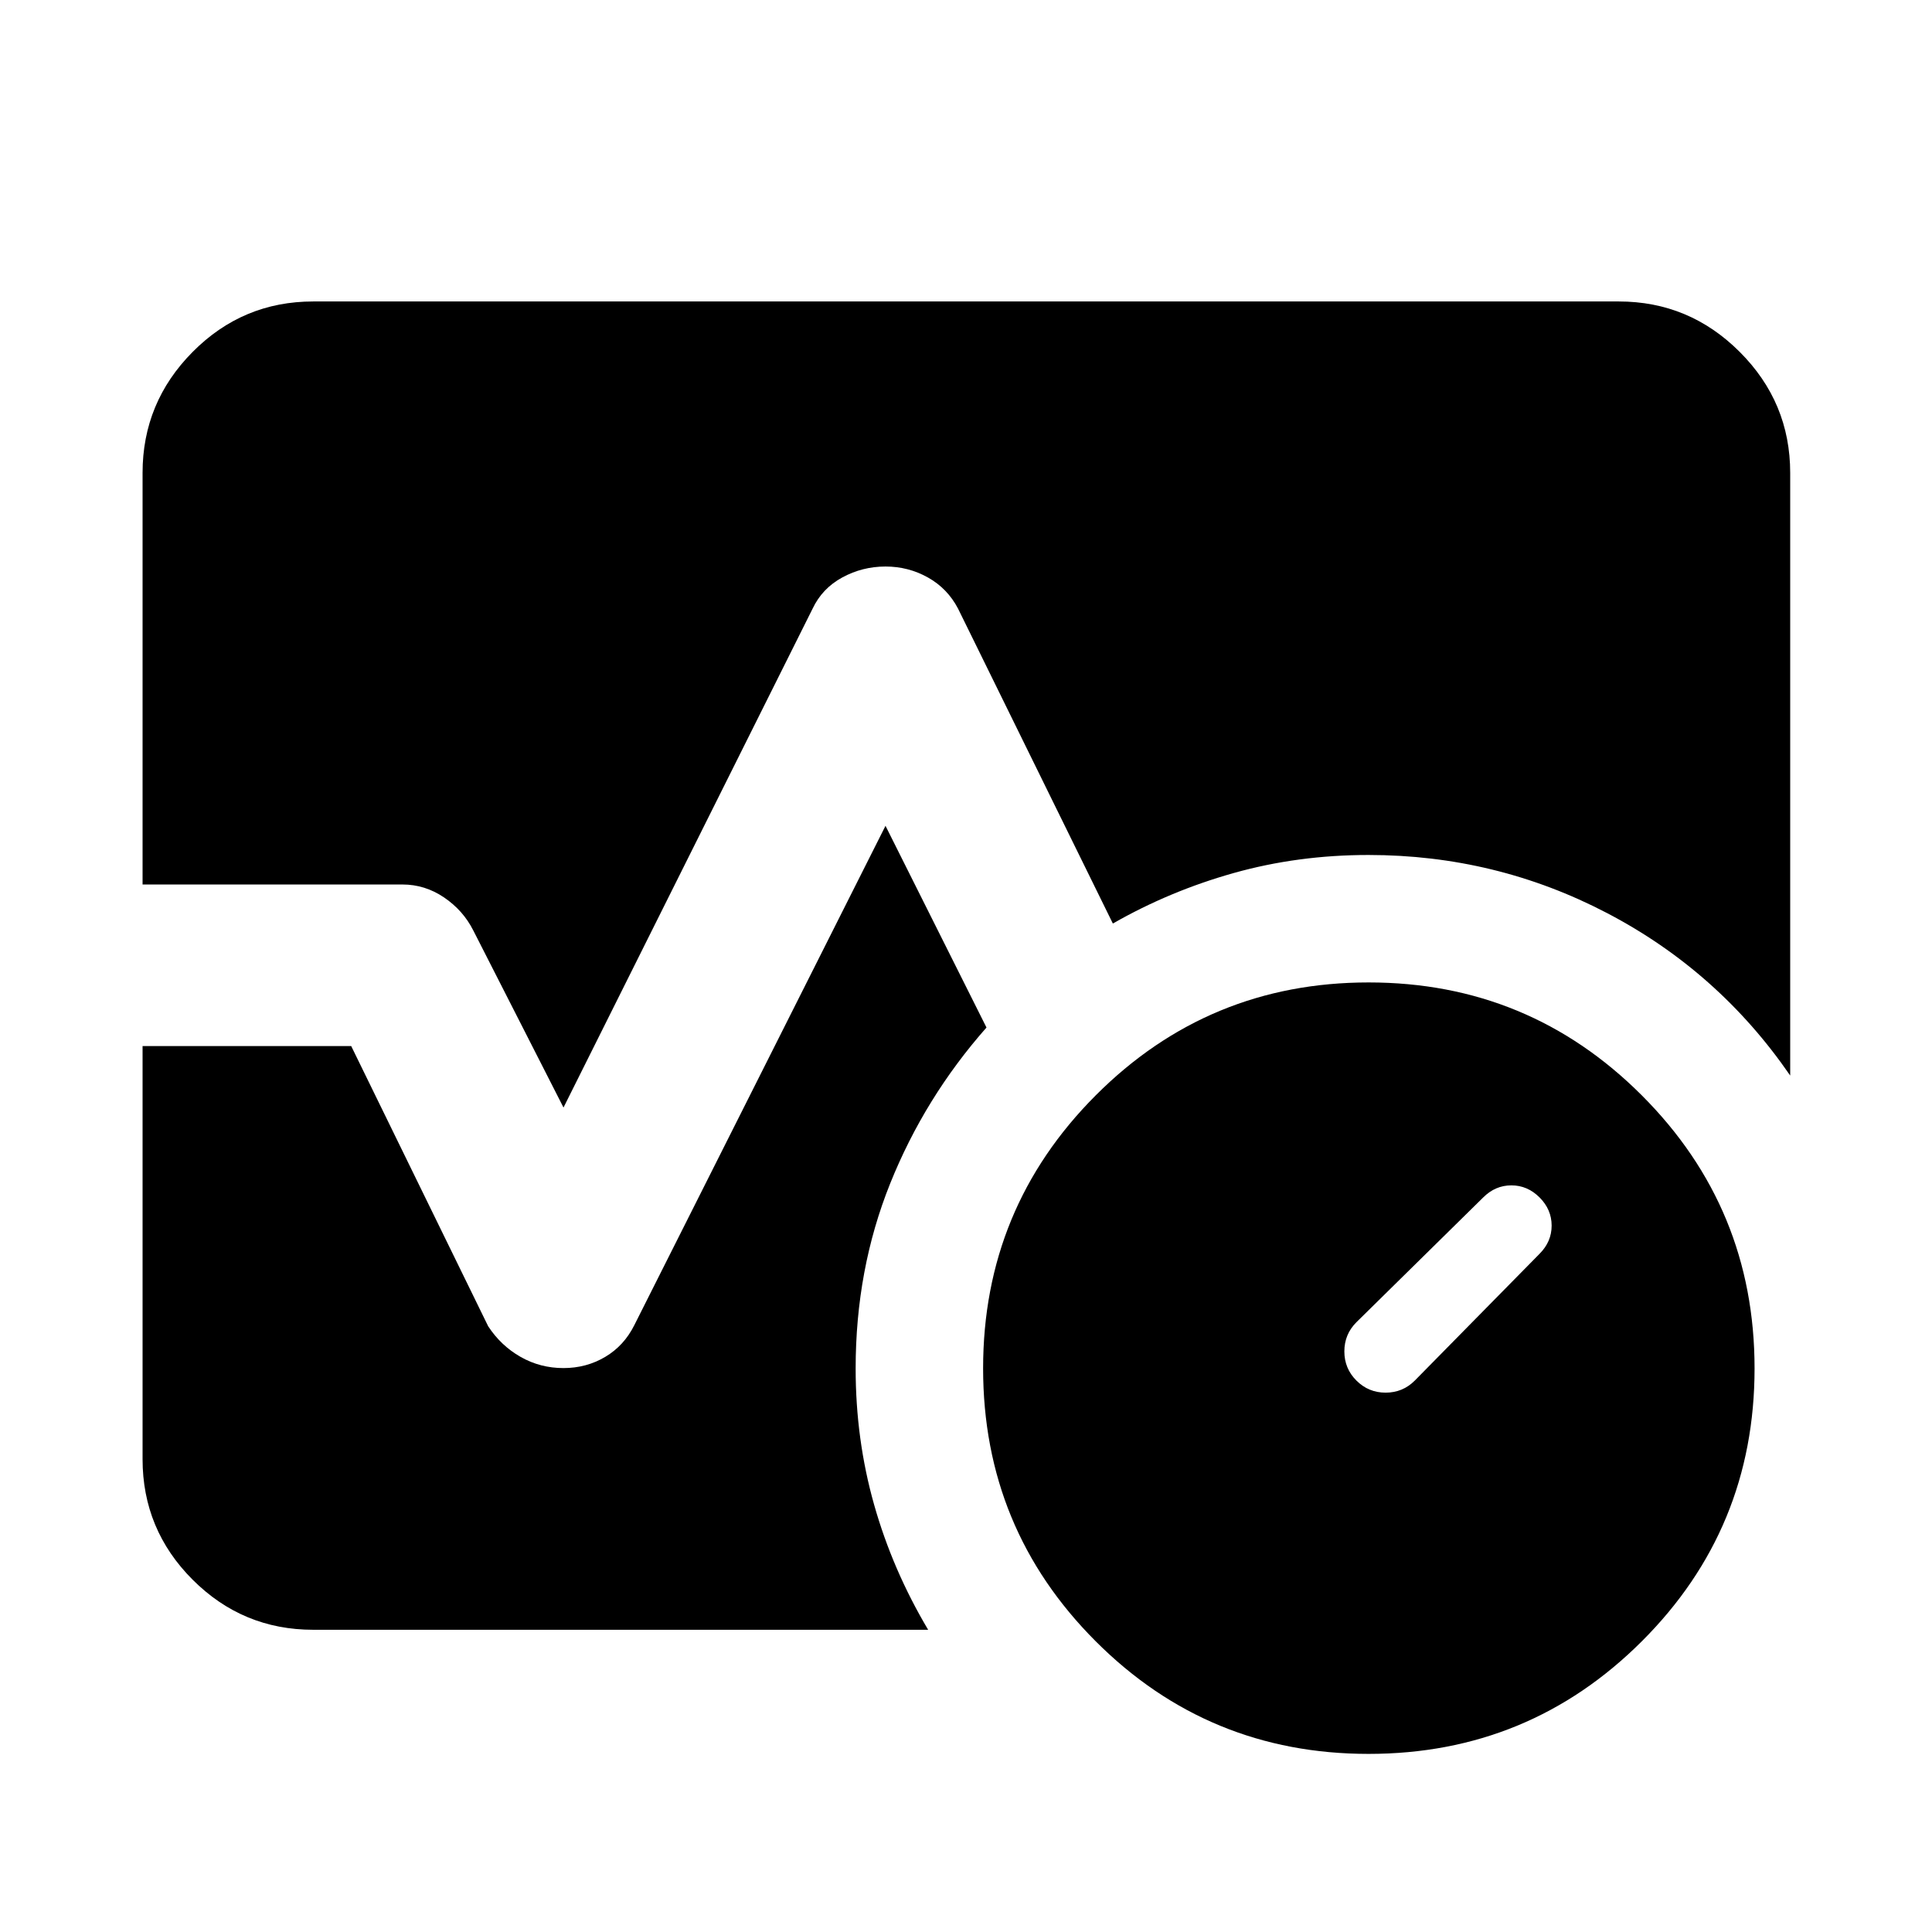 <svg xmlns="http://www.w3.org/2000/svg" height="40" viewBox="0 96 960 960" width="40"><path d="M765 719q6-6 6-14t-6-14q-6-6-14-6t-14 6l-63 62q-6 6-6 14.5t6 14.5q6 6 14.5 6t14.5-6l62-63Zm-84.969 248.5q-79.698 0-135.614-55.983Q488.5 855.534 488.5 775.933q0-79.6 55.983-135.683t135.584-56.083q79.6 0 135.683 56.052t56.083 135.75q0 79.698-56.052 135.614-56.052 55.917-135.75 55.917ZM70.84 535.5V330.985q0-35.045 24.883-60.117 24.883-25.072 59.929-25.072h648.696q35.046 0 60.117 25.072 25.072 25.072 25.072 60.117v299.444q-35.645-51.784-90.927-80.69-55.282-28.905-118.61-28.905-35.083 0-66.965 8.964-31.883 8.963-60.064 25.101l-76.935-156.501q-5.275-10.05-14.998-15.474-9.724-5.424-21.022-5.424-11.487 0-21.476 5.424-9.989 5.424-14.743 15.474L280 646.326l-44.864-88.062q-5.02-9.916-14.504-16.34Q211.149 535.5 200 535.5H70.84Zm84.812 370.327q-35.046 0-59.929-24.883Q70.84 856.06 70.84 821.015V615.79h103.674L242.565 755q6.319 9.652 16.091 15.221 9.772 5.569 21.322 5.569 11.404 0 20.771-5.569t14.454-15.786L440 506.341l50.181 100.232q-30.717 34.812-47.865 77.517-17.149 42.705-17.149 91.91 0 35.204 9.159 67.614 9.16 32.41 26.863 62.213H155.652Z"/></svg>